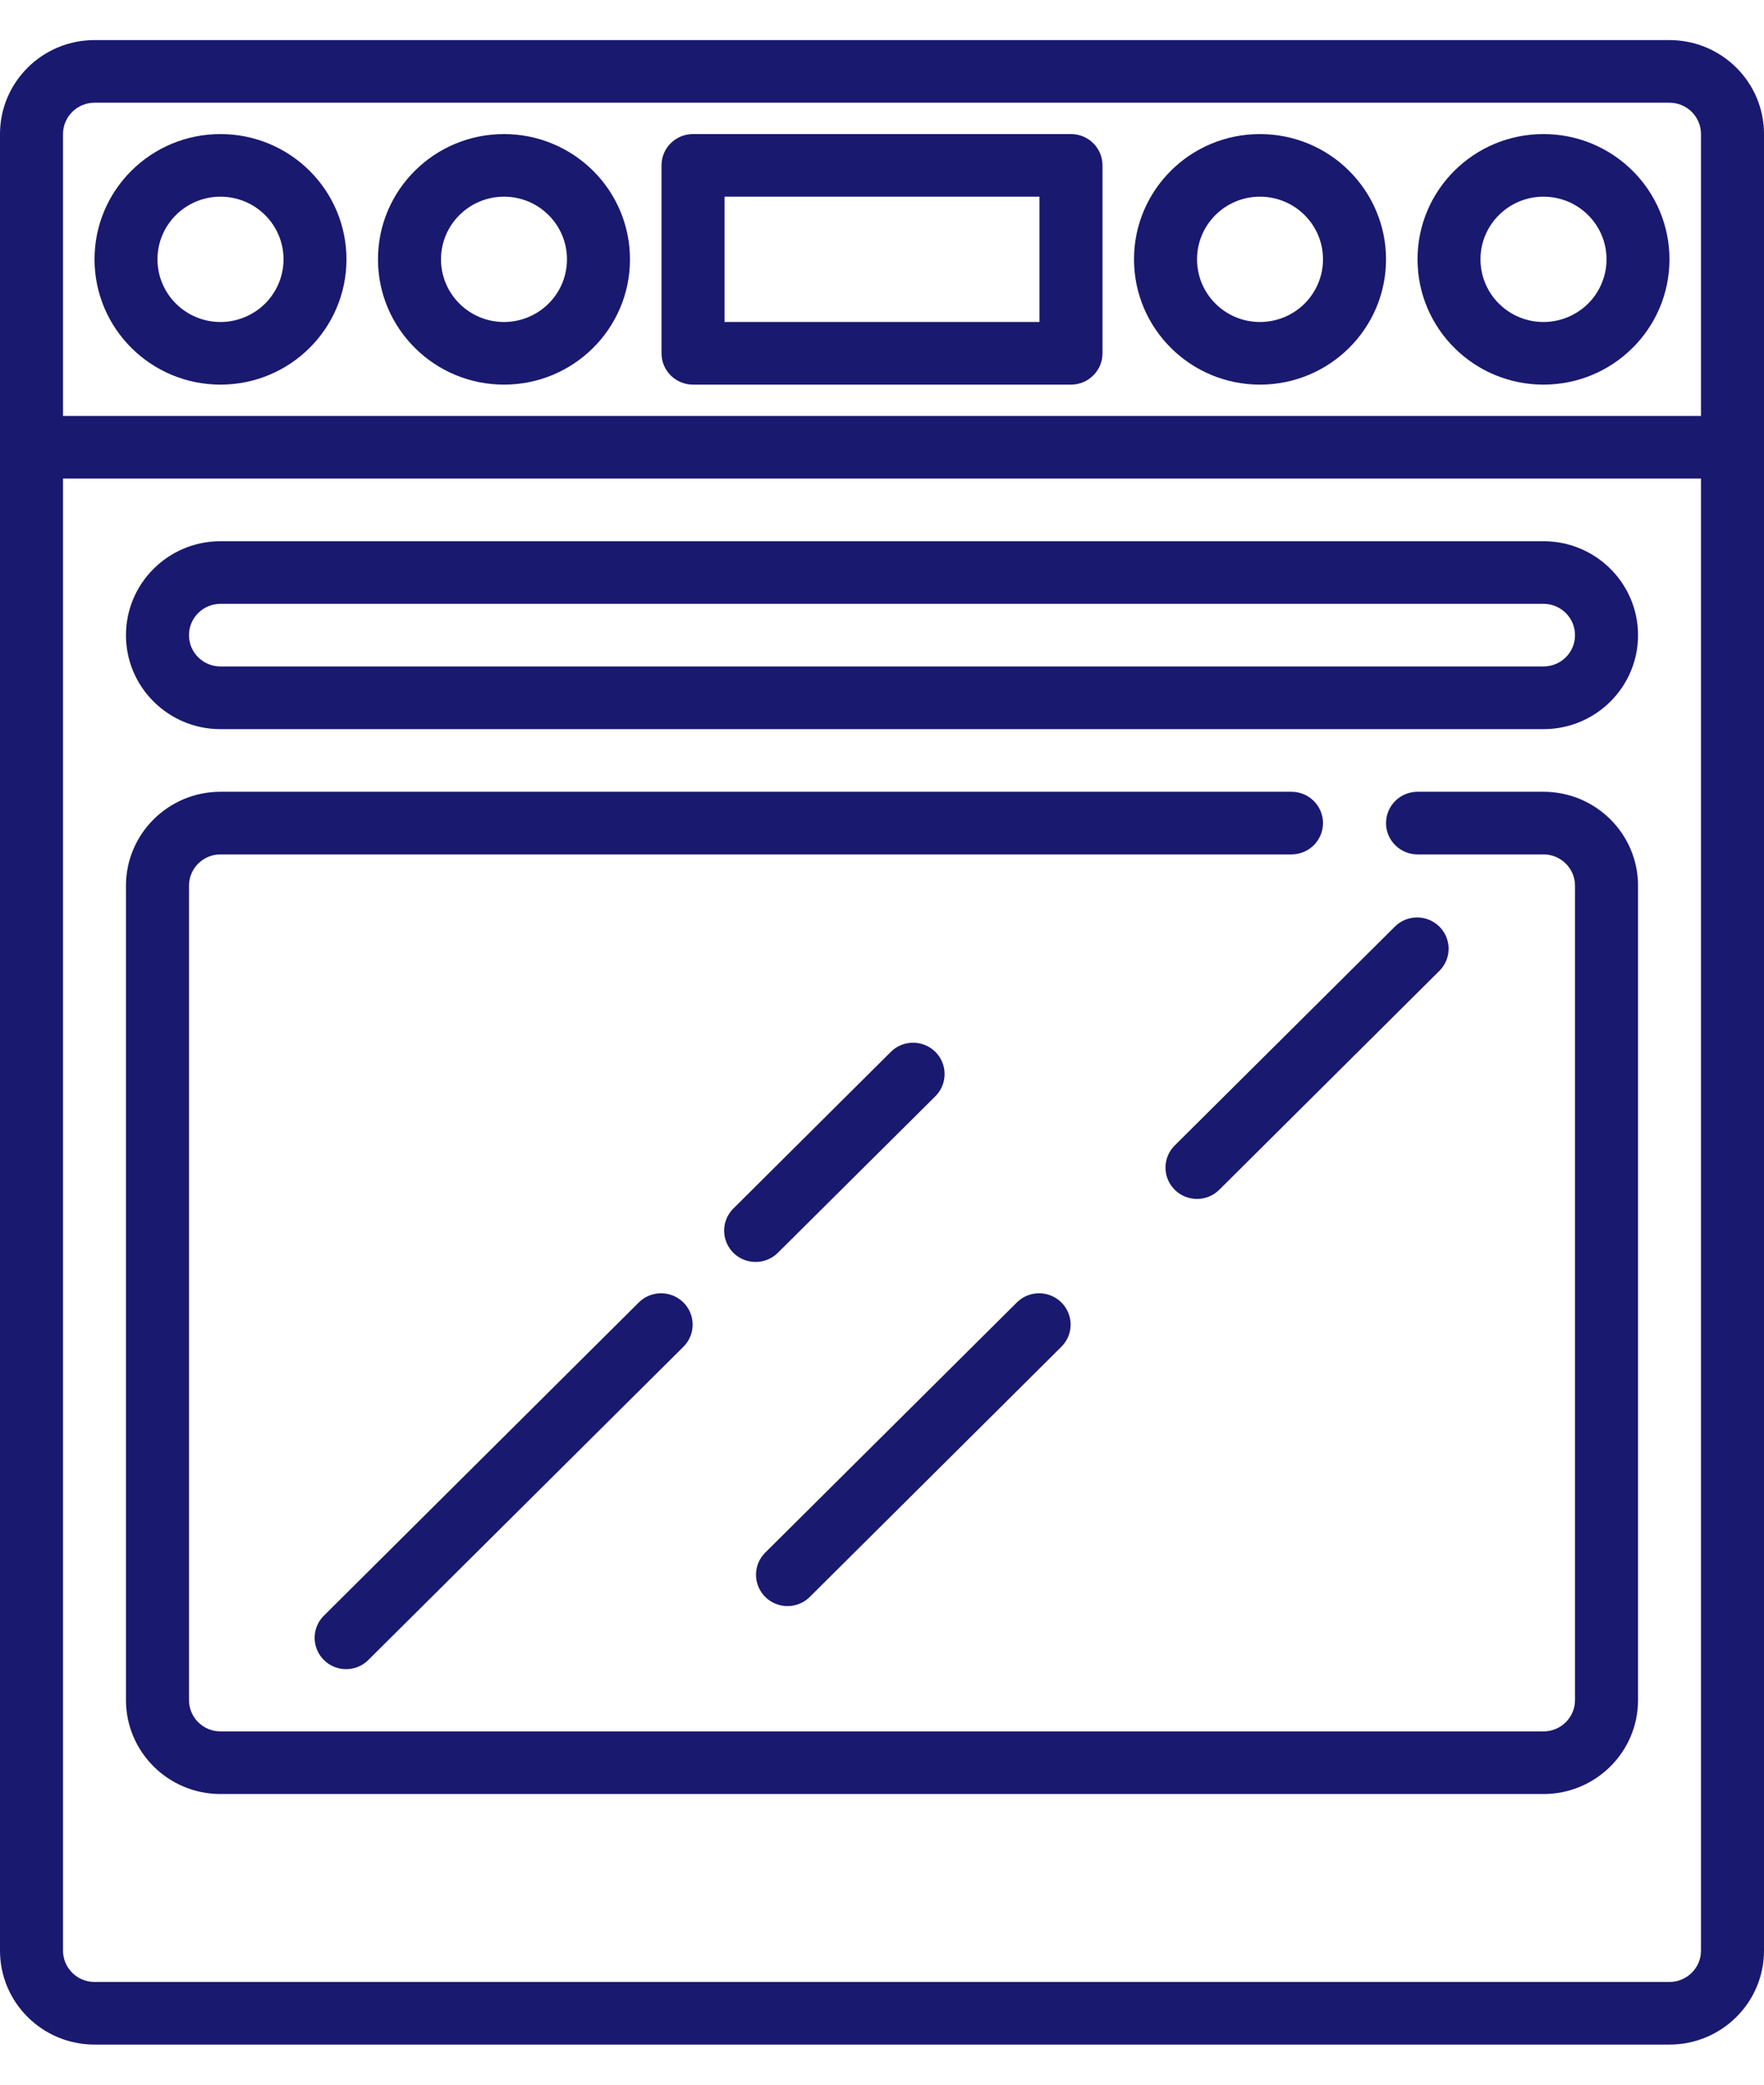 <svg xmlns="http://www.w3.org/2000/svg" width="22" height="26" viewBox="0 0 22 26"><g fill="#191970" transform="translate(0 .5)"><path d="M20.821,0 L1.179,0 C0.528,0 0,0.525 0,1.172 L0,23.828 C0,24.475 0.528,25 1.179,25 L20.821,25 C21.472,25 22,24.475 22,23.828 L22,1.172 C22,0.525 21.472,0 20.821,0 Z M0.786,1.172 C0.786,0.956 0.962,0.781 1.179,0.781 L20.821,0.781 C21.038,0.781 21.214,0.956 21.214,1.172 L21.214,4.688 L0.786,4.688 L0.786,1.172 Z M20.821,24.219 L1.179,24.219 C0.962,24.219 0.786,24.044 0.786,23.828 L0.786,5.469 L21.214,5.469 L21.214,23.828 C21.214,24.044 21.038,24.219 20.821,24.219 Z"/><path d="M19.25 6.25 2.75 6.25C2.099 6.25 1.571 6.775 1.571 7.422 1.571 8.069 2.099 8.594 2.75 8.594L19.25 8.594C19.901 8.594 20.429 8.069 20.429 7.422 20.429 6.775 19.901 6.25 19.25 6.25ZM19.25 7.812 2.75 7.812C2.533 7.812 2.357 7.638 2.357 7.422 2.357 7.206 2.533 7.031 2.75 7.031L19.25 7.031C19.467 7.031 19.643 7.206 19.643 7.422 19.643 7.638 19.467 7.812 19.25 7.812ZM13.357 1.172 8.643 1.172C8.426 1.172 8.25 1.347 8.25 1.562L8.25 3.906C8.25 4.122 8.426 4.297 8.643 4.297L13.357 4.297C13.574 4.297 13.75 4.122 13.75 3.906L13.75 1.562C13.75 1.347 13.574 1.172 13.357 1.172ZM12.964 3.516 9.036 3.516 9.036 1.953 12.964 1.953 12.964 3.516ZM2.75 1.172C1.882 1.172 1.179 1.871 1.179 2.734 1.179 3.597 1.882 4.297 2.75 4.297 3.618 4.297 4.321 3.597 4.321 2.734 4.321 2.32 4.156 1.923 3.861 1.63 3.566 1.336 3.167 1.172 2.75 1.172ZM2.75 3.516C2.316 3.516 1.964 3.166 1.964 2.734 1.964 2.303 2.316 1.953 2.75 1.953 3.184 1.953 3.536 2.303 3.536 2.734 3.536 2.942 3.453 3.14 3.306 3.287 3.158 3.433 2.958 3.516 2.75 3.516ZM6.286 1.172C5.418 1.172 4.714 1.871 4.714 2.734 4.714 3.597 5.418 4.297 6.286 4.297 7.154 4.297 7.857 3.597 7.857 2.734 7.857 2.32 7.692 1.923 7.397 1.63 7.102 1.336 6.702 1.172 6.286 1.172ZM6.286 3.516C5.852 3.516 5.5 3.166 5.5 2.734 5.5 2.303 5.852 1.953 6.286 1.953 6.72 1.953 7.071 2.303 7.071 2.734 7.071 2.942 6.989 3.14 6.841 3.287 6.694 3.433 6.494 3.516 6.286 3.516ZM19.25 1.172C18.382 1.172 17.679 1.871 17.679 2.734 17.679 3.597 18.382 4.297 19.25 4.297 20.118 4.297 20.821 3.597 20.821 2.734 20.821 2.32 20.656 1.923 20.361 1.63 20.066 1.336 19.667 1.172 19.25 1.172ZM19.25 3.516C18.816 3.516 18.464 3.166 18.464 2.734 18.464 2.303 18.816 1.953 19.25 1.953 19.684 1.953 20.036 2.303 20.036 2.734 20.036 2.942 19.953 3.14 19.806 3.287 19.658 3.433 19.458 3.516 19.25 3.516ZM15.714 1.172C14.846 1.172 14.143 1.871 14.143 2.734 14.143 3.597 14.846 4.297 15.714 4.297 16.582 4.297 17.286 3.597 17.286 2.734 17.286 2.32 17.12 1.923 16.825 1.63 16.531 1.336 16.131 1.172 15.714 1.172ZM15.714 3.516C15.28 3.516 14.929 3.166 14.929 2.734 14.929 2.303 15.28 1.953 15.714 1.953 16.148 1.953 16.5 2.303 16.5 2.734 16.5 2.942 16.417 3.14 16.27 3.287 16.123 3.433 15.923 3.516 15.714 3.516ZM19.25 9.375 17.679 9.375C17.462 9.375 17.286 9.55 17.286 9.766 17.286 9.981 17.462 10.156 17.679 10.156L19.25 10.156C19.467 10.156 19.643 10.331 19.643 10.547L19.643 20.703C19.643 20.919 19.467 21.094 19.25 21.094L2.75 21.094C2.533 21.094 2.357 20.919 2.357 20.703L2.357 10.547C2.357 10.331 2.533 10.156 2.75 10.156L16.107 10.156C16.324 10.156 16.5 9.981 16.5 9.766 16.5 9.55 16.324 9.375 16.107 9.375L2.75 9.375C2.099 9.375 1.571 9.9 1.571 10.547L1.571 20.703C1.571 21.35 2.099 21.875 2.75 21.875L19.25 21.875C19.901 21.875 20.429 21.35 20.429 20.703L20.429 10.547C20.429 9.9 19.901 9.375 19.25 9.375Z"/><path d="M7.972 15.739 4.044 19.646C3.942 19.744 3.901 19.889 3.937 20.026 3.973 20.162 4.08 20.269 4.217 20.305 4.354 20.34 4.501 20.3 4.599 20.198L8.528 16.292C8.677 16.139 8.675 15.895 8.523 15.744 8.371 15.594 8.126 15.591 7.972 15.739L7.972 15.739ZM11.671 13.167C11.819 13.014 11.817 12.77 11.666 12.619 11.514 12.469 11.269 12.466 11.115 12.614L9.151 14.568C9.049 14.666 9.008 14.811 9.044 14.947 9.08 15.084 9.187 15.191 9.324 15.226 9.462 15.262 9.608 15.221 9.706 15.12L11.671 13.167ZM14.651 14.339C14.804 14.491 15.053 14.491 15.206 14.339L17.956 11.604C18.105 11.451 18.103 11.207 17.952 11.057 17.8 10.906 17.555 10.904 17.401 11.052L14.651 13.786C14.497 13.939 14.497 14.186 14.651 14.339ZM9.821 19.531C9.926 19.531 10.026 19.49 10.099 19.417L13.242 16.292C13.391 16.139 13.389 15.895 13.237 15.744 13.086 15.594 12.841 15.591 12.687 15.739L9.544 18.864C9.431 18.976 9.398 19.144 9.459 19.29 9.519 19.436 9.663 19.531 9.821 19.531Z"/></g></svg>